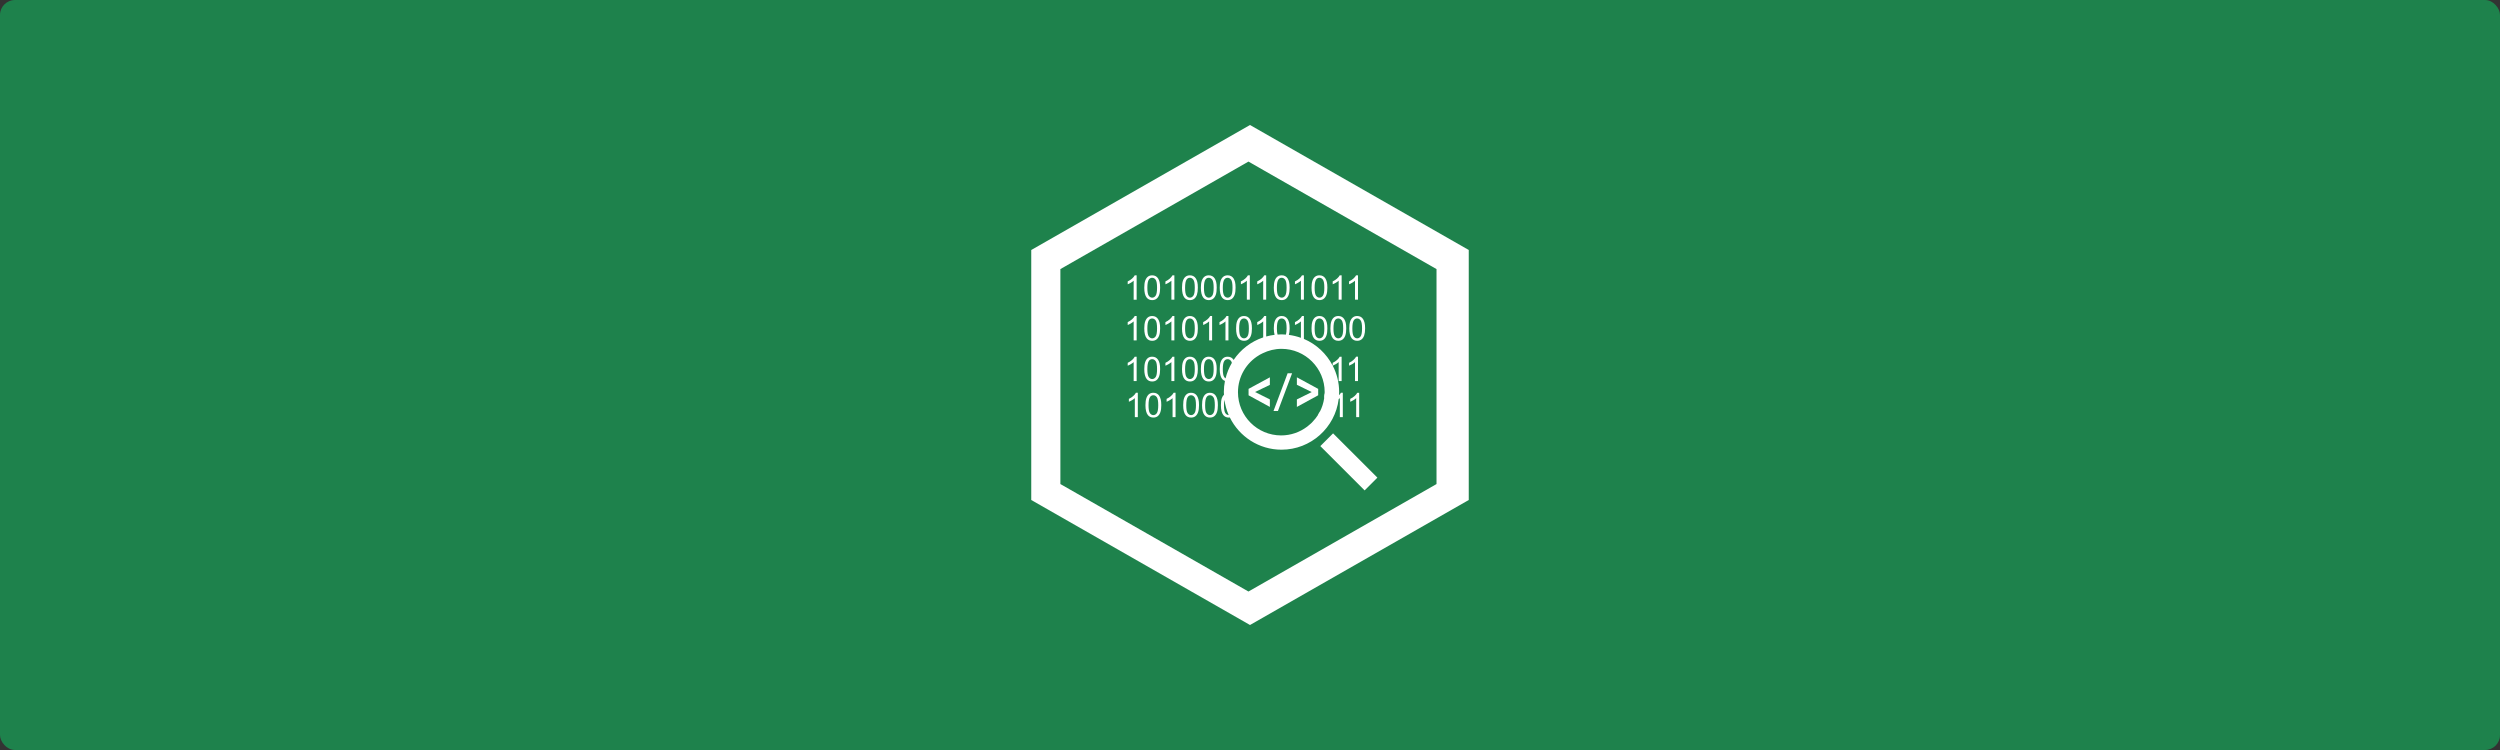 <?xml version="1.0" encoding="UTF-8" standalone="no"?>
<!-- Created with Inkscape (http://www.inkscape.org/) -->

<svg
   xmlns:dc="http://purl.org/dc/elements/1.1/"
   xmlns:cc="http://creativecommons.org/ns#"
   xmlns:rdf="http://www.w3.org/1999/02/22-rdf-syntax-ns#"
   xmlns:svg="http://www.w3.org/2000/svg"
   xmlns="http://www.w3.org/2000/svg"
   xmlns:sodipodi="http://sodipodi.sourceforge.net/DTD/sodipodi-0.dtd"
   xmlns:inkscape="http://www.inkscape.org/namespaces/inkscape"
   width="1000"
   height="300"
   id="svg3063"
   version="1.1"
   inkscape:version="0.48.4 r9939"
   sodipodi:docname="harvest_github.svg"
   inkscape:export-filename="C:\Users\jmwri_000\Documents\jordan-wright.github.com\source\images\headers\blackhat_python.png"
   inkscape:export-xdpi="89.496582"
   inkscape:export-ydpi="89.496582">
  <rect width="100%" height="100%" fill="#333333" stroke="none"/>
  <defs
     id="defs3065">
    <inkscape:path-effect
       effect="spiro"
       id="path-effect4377"
       is_visible="true" />
    <inkscape:path-effect
       effect="spiro"
       id="path-effect4377-1"
       is_visible="true" />
  </defs>
  <sodipodi:namedview
     id="base"
     pagecolor="#ffffff"
     bordercolor="#666666"
     borderopacity="1.0"
     inkscape:pageopacity="0.0"
     inkscape:pageshadow="2"
     inkscape:zoom="0.81035689"
     inkscape:cx="564.0191"
     inkscape:cy="220.14042"
     inkscape:current-layer="layer1"
     inkscape:document-units="px"
     showgrid="false"
     inkscape:window-width="1348"
     inkscape:window-height="687"
     inkscape:window-x="1"
     inkscape:window-y="1"
     inkscape:window-maximized="1" />
  <g
     id="layer1"
     inkscape:label="Layer 1"
     inkscape:groupmode="layer"
     transform="translate(0,-900)">
    <rect
       style="fill:#1e824c;fill-opacity:1"
       id="rect3955"
       width="1000"
       height="300"
       x="0"
       y="900"
       ry="6" />
    <path
       style="fill:#ffffff"
       d="m 500,950 -87.5,50 0,100 87.5,50 87.5,-50 0,-100 -87.5,-50 z m -0.62,14.632 75.226,43.005 0,85.981 -75.226,42.991 -75.226,-42.991 0,-85.981 75.226,-43.005 z"
       id="path3075"
       inkscape:connector-curvature="0" />
    <g
       id="g4073"
       transform="matrix(2.726,0,0,2.726,456.282,1018.527)" />
    <g
       id="g4075"
       transform="matrix(2.726,0,0,2.726,456.282,1018.527)" />
    <g
       id="g4077"
       transform="matrix(2.726,0,0,2.726,456.282,1018.527)" />
    <g
       id="g4079"
       transform="matrix(2.726,0,0,2.726,456.282,1018.527)" />
    <g
       id="g4081"
       transform="matrix(2.726,0,0,2.726,456.282,1018.527)" />
    <g
       id="g4083"
       transform="matrix(2.726,0,0,2.726,456.282,1018.527)" />
    <g
       id="g4085"
       transform="matrix(2.726,0,0,2.726,456.282,1018.527)" />
    <g
       id="g4087"
       transform="matrix(2.726,0,0,2.726,456.282,1018.527)" />
    <g
       id="g4089"
       transform="matrix(2.726,0,0,2.726,456.282,1018.527)" />
    <g
       id="g4091"
       transform="matrix(2.726,0,0,2.726,456.282,1018.527)" />
    <g
       id="g4093"
       transform="matrix(2.726,0,0,2.726,456.282,1018.527)" />
    <g
       id="g4095"
       transform="matrix(2.726,0,0,2.726,456.282,1018.527)" />
    <g
       id="g4097"
       transform="matrix(2.726,0,0,2.726,456.282,1018.527)" />
    <g
       id="g4099"
       transform="matrix(2.726,0,0,2.726,456.282,1018.527)" />
    <g
       id="g4101"
       transform="matrix(2.726,0,0,2.726,456.282,1018.527)" />
    <path
       id="path6326"
       d="m 453.464,1012.283 v 7.598 h 1.194 v -9.751 h -0.769 c -0.209,0.42 -0.561,0.852 -1.06,1.297 -0.497,0.446 -1.084,0.826 -1.75,1.142 v 1.149 c 0.373,-0.136 0.793,-0.34 1.26,-0.617 0.464,-0.27 0.84,-0.546 1.126,-0.819 z m 7.415,7.764 c 0.711,0 1.297,-0.192 1.762,-0.575 0.469,-0.382 0.819,-0.922 1.053,-1.621 0.235,-0.701 0.352,-1.621 0.352,-2.761 0,-0.962 -0.073,-1.726 -0.218,-2.294 -0.148,-0.57 -0.349,-1.048 -0.603,-1.447 -0.258,-0.394 -0.584,-0.697 -0.976,-0.905 -0.394,-0.209 -0.849,-0.314 -1.37,-0.314 -0.704,0 -1.295,0.19 -1.759,0.57 -0.469,0.38 -0.816,0.917 -1.056,1.619 -0.235,0.699 -0.354,1.625 -0.354,2.773 0,1.825 0.324,3.141 0.962,3.95 0.535,0.671 1.271,1.006 2.207,1.006 z m -1.328,-8.236 c 0.326,-0.464 0.765,-0.697 1.314,-0.697 0.556,0 1.02,0.263 1.396,0.786 0.375,0.528 0.561,1.588 0.561,3.188 0,1.59 -0.185,2.651 -0.561,3.178 -0.375,0.532 -0.835,0.797 -1.382,0.797 -0.547,0 -1.009,-0.265 -1.382,-0.793 -0.375,-0.525 -0.556,-1.588 -0.556,-3.183 0,-1.595 0.199,-2.686 0.61,-3.277 z m 9.007,0.471 v 7.598 h 1.192 v -9.751 h -0.769 c -0.206,0.42 -0.561,0.852 -1.06,1.3 -0.497,0.443 -1.079,0.823 -1.75,1.14 v 1.149 c 0.373,-0.136 0.793,-0.34 1.257,-0.617 0.467,-0.27 0.844,-0.546 1.131,-0.819 z m 7.415,7.764 c 0.706,0 1.297,-0.192 1.762,-0.575 0.467,-0.382 0.814,-0.922 1.048,-1.621 0.235,-0.701 0.354,-1.621 0.354,-2.761 0,-0.962 -0.075,-1.726 -0.223,-2.294 -0.138,-0.57 -0.34,-1.048 -0.598,-1.447 -0.258,-0.394 -0.579,-0.697 -0.976,-0.905 -0.394,-0.209 -0.849,-0.314 -1.368,-0.314 -0.708,0 -1.297,0.19 -1.762,0.57 -0.467,0.38 -0.816,0.919 -1.053,1.619 -0.235,0.699 -0.352,1.625 -0.352,2.773 0,1.825 0.319,3.141 0.959,3.95 0.532,0.671 1.269,1.006 2.207,1.006 z m -1.33,-8.236 c 0.328,-0.464 0.767,-0.697 1.314,-0.697 0.558,0 1.02,0.263 1.396,0.786 0.375,0.528 0.561,1.588 0.561,3.188 0,1.59 -0.185,2.651 -0.561,3.178 -0.375,0.532 -0.833,0.797 -1.377,0.797 -0.551,0 -1.011,-0.265 -1.384,-0.793 -0.375,-0.525 -0.558,-1.588 -0.558,-3.183 0,-1.595 0.202,-2.686 0.61,-3.277 z m 8.874,8.236 c 0.711,0 1.297,-0.192 1.762,-0.575 0.467,-0.382 0.819,-0.922 1.053,-1.621 0.235,-0.701 0.352,-1.621 0.352,-2.761 0,-0.962 -0.073,-1.726 -0.218,-2.294 -0.148,-0.57 -0.347,-1.048 -0.603,-1.447 -0.258,-0.394 -0.584,-0.697 -0.976,-0.905 -0.394,-0.209 -0.849,-0.314 -1.37,-0.314 -0.708,0 -1.295,0.19 -1.759,0.57 -0.467,0.38 -0.814,0.919 -1.053,1.619 -0.235,0.699 -0.354,1.625 -0.354,2.773 0,1.825 0.324,3.141 0.962,3.95 0.532,0.671 1.267,1.006 2.205,1.006 z m -1.325,-8.236 c 0.326,-0.464 0.765,-0.697 1.314,-0.697 0.556,0 1.02,0.263 1.396,0.786 0.375,0.528 0.561,1.588 0.561,3.188 0,1.59 -0.185,2.651 -0.561,3.178 -0.375,0.532 -0.835,0.797 -1.382,0.797 -0.547,0 -1.009,-0.265 -1.382,-0.793 -0.375,-0.525 -0.556,-1.588 -0.556,-3.183 0,-1.595 0.197,-2.686 0.61,-3.277 z m 8.871,8.236 c 0.711,0 1.297,-0.192 1.762,-0.575 0.467,-0.382 0.819,-0.922 1.053,-1.621 0.235,-0.701 0.352,-1.621 0.352,-2.761 0,-0.962 -0.075,-1.726 -0.218,-2.294 -0.148,-0.57 -0.35,-1.048 -0.603,-1.447 -0.26,-0.394 -0.584,-0.697 -0.973,-0.905 -0.394,-0.209 -0.854,-0.314 -1.372,-0.314 -0.706,0 -1.292,0.19 -1.759,0.57 -0.467,0.38 -0.819,0.919 -1.056,1.619 -0.235,0.699 -0.352,1.625 -0.352,2.773 0,1.825 0.319,3.141 0.957,3.95 0.535,0.671 1.271,1.006 2.21,1.006 z m -1.328,-8.236 c 0.326,-0.464 0.767,-0.697 1.311,-0.697 0.561,0 1.023,0.263 1.398,0.786 0.373,0.528 0.561,1.588 0.561,3.188 0,1.59 -0.19,2.651 -0.561,3.178 -0.375,0.532 -0.833,0.797 -1.382,0.797 -0.551,0 -1.011,-0.265 -1.384,-0.793 -0.371,-0.525 -0.556,-1.588 -0.556,-3.183 0,-1.595 0.204,-2.686 0.612,-3.277 z m 9.007,0.471 v 7.598 h 1.192 v -9.751 h -0.769 c -0.209,0.42 -0.561,0.852 -1.058,1.3 -0.497,0.443 -1.086,0.826 -1.75,1.14 v 1.149 c 0.371,-0.136 0.788,-0.34 1.257,-0.617 0.464,-0.27 0.842,-0.546 1.128,-0.819 z m 6.535,0 v 7.598 h 1.196 v -9.751 h -0.769 c -0.209,0.42 -0.561,0.852 -1.06,1.3 -0.502,0.443 -1.084,0.826 -1.75,1.14 v 1.149 c 0.371,-0.136 0.79,-0.34 1.255,-0.617 0.469,-0.27 0.847,-0.546 1.128,-0.819 z m 7.417,7.764 c 0.711,0 1.297,-0.192 1.759,-0.575 0.467,-0.382 0.821,-0.922 1.053,-1.621 0.235,-0.701 0.352,-1.621 0.352,-2.761 0,-0.962 -0.075,-1.726 -0.22,-2.294 -0.141,-0.57 -0.345,-1.048 -0.598,-1.447 -0.26,-0.394 -0.586,-0.697 -0.976,-0.905 -0.394,-0.209 -0.849,-0.314 -1.37,-0.314 -0.706,0 -1.292,0.19 -1.759,0.57 -0.467,0.38 -0.821,0.919 -1.058,1.619 -0.23,0.699 -0.349,1.625 -0.349,2.773 0,1.825 0.319,3.141 0.957,3.95 0.535,0.671 1.271,1.006 2.21,1.006 z m -1.325,-8.236 c 0.328,-0.464 0.767,-0.697 1.314,-0.697 0.556,0 1.023,0.263 1.393,0.786 0.375,0.528 0.563,1.588 0.563,3.188 0,1.59 -0.192,2.651 -0.563,3.178 -0.373,0.532 -0.83,0.797 -1.379,0.797 -0.549,0 -1.013,-0.265 -1.384,-0.793 -0.375,-0.525 -0.558,-1.588 -0.558,-3.183 0,-1.595 0.204,-2.686 0.615,-3.277 z m 9.003,0.471 v 7.598 h 1.192 v -9.751 h -0.767 c -0.211,0.42 -0.563,0.852 -1.058,1.3 -0.5,0.443 -1.086,0.823 -1.752,1.14 v 1.149 c 0.371,-0.136 0.79,-0.34 1.255,-0.617 0.469,-0.27 0.842,-0.546 1.131,-0.819 z m 7.415,7.764 c 0.711,0 1.297,-0.192 1.766,-0.575 0.462,-0.382 0.819,-0.922 1.048,-1.621 0.235,-0.701 0.349,-1.621 0.349,-2.761 0,-0.962 -0.073,-1.726 -0.218,-2.294 -0.148,-0.57 -0.345,-1.048 -0.603,-1.447 -0.256,-0.394 -0.582,-0.697 -0.976,-0.905 -0.394,-0.209 -0.844,-0.314 -1.368,-0.314 -0.704,0 -1.292,0.19 -1.759,0.57 -0.467,0.38 -0.816,0.919 -1.053,1.619 -0.235,0.699 -0.352,1.625 -0.352,2.773 0,1.825 0.324,3.141 0.962,3.95 0.532,0.671 1.264,1.006 2.203,1.006 z m -1.323,-8.236 c 0.326,-0.464 0.762,-0.697 1.314,-0.697 0.556,0 1.02,0.263 1.396,0.786 0.375,0.528 0.561,1.588 0.561,3.188 0,1.59 -0.185,2.651 -0.561,3.178 -0.375,0.532 -0.833,0.797 -1.382,0.797 -0.549,0 -1.006,-0.265 -1.382,-0.793 -0.375,-0.525 -0.556,-1.588 -0.556,-3.183 0,-1.595 0.197,-2.686 0.61,-3.277 z m 9.003,0.471 v 7.598 h 1.192 v -9.751 h -0.769 c -0.206,0.42 -0.561,0.852 -1.06,1.3 -0.5,0.443 -1.084,0.826 -1.75,1.14 v 1.149 c 0.368,-0.136 0.788,-0.34 1.255,-0.617 0.467,-0.27 0.847,-0.546 1.133,-0.819 z m 6.537,0 v 7.598 h 1.196 v -9.751 h -0.769 c -0.206,0.42 -0.561,0.852 -1.058,1.3 -0.502,0.443 -1.084,0.826 -1.75,1.14 v 1.149 c 0.368,-0.136 0.788,-0.34 1.255,-0.617 0.464,-0.27 0.842,-0.546 1.126,-0.819 z m -88.539,16.281 v 7.6 h 1.194 v -9.753 h -0.769 c -0.209,0.42 -0.561,0.852 -1.058,1.3 -0.5,0.443 -1.086,0.826 -1.75,1.14 v 1.152 c 0.371,-0.136 0.79,-0.342 1.257,-0.615 0.464,-0.277 0.84,-0.551 1.126,-0.823 z m 7.415,7.766 c 0.711,0 1.297,-0.192 1.762,-0.575 0.469,-0.382 0.819,-0.922 1.053,-1.621 0.235,-0.699 0.352,-1.621 0.352,-2.761 0,-0.962 -0.073,-1.726 -0.218,-2.294 -0.148,-0.57 -0.347,-1.051 -0.603,-1.445 -0.258,-0.396 -0.584,-0.697 -0.976,-0.908 -0.394,-0.209 -0.849,-0.314 -1.37,-0.314 -0.704,0 -1.295,0.19 -1.759,0.57 -0.467,0.38 -0.814,0.922 -1.053,1.619 -0.235,0.701 -0.354,1.623 -0.354,2.77 0,1.827 0.324,3.141 0.962,3.95 0.532,0.671 1.269,1.009 2.205,1.009 z m -1.328,-8.236 c 0.326,-0.464 0.765,-0.697 1.314,-0.697 0.556,0 1.02,0.263 1.396,0.786 0.375,0.525 0.561,1.588 0.561,3.185 0,1.593 -0.185,2.651 -0.561,3.181 -0.375,0.53 -0.835,0.795 -1.382,0.795 -0.547,0 -1.009,-0.265 -1.382,-0.793 -0.375,-0.528 -0.556,-1.588 -0.556,-3.183 -0.002,-1.59 0.199,-2.683 0.61,-3.275 z m 9.007,0.469 v 7.6 h 1.192 v -9.753 h -0.769 c -0.206,0.42 -0.561,0.852 -1.06,1.3 -0.497,0.443 -1.081,0.826 -1.75,1.14 v 1.152 c 0.373,-0.136 0.793,-0.342 1.257,-0.615 0.467,-0.277 0.844,-0.551 1.131,-0.823 z m 7.415,7.766 c 0.706,0 1.297,-0.192 1.762,-0.575 0.467,-0.382 0.814,-0.922 1.048,-1.621 0.235,-0.699 0.354,-1.621 0.354,-2.761 0,-0.962 -0.075,-1.726 -0.223,-2.294 -0.143,-0.57 -0.345,-1.051 -0.603,-1.445 -0.258,-0.396 -0.579,-0.697 -0.976,-0.908 -0.394,-0.209 -0.849,-0.314 -1.368,-0.314 -0.708,0 -1.297,0.19 -1.762,0.57 -0.467,0.38 -0.816,0.922 -1.053,1.619 -0.235,0.701 -0.352,1.623 -0.352,2.77 0,1.827 0.319,3.141 0.959,3.95 0.537,0.671 1.274,1.009 2.212,1.009 z m -1.33,-8.236 c 0.328,-0.464 0.767,-0.697 1.314,-0.697 0.558,0 1.02,0.263 1.396,0.786 0.375,0.525 0.561,1.588 0.561,3.185 0,1.593 -0.185,2.651 -0.561,3.181 -0.375,0.53 -0.833,0.795 -1.377,0.795 -0.551,0 -1.011,-0.265 -1.384,-0.793 -0.375,-0.528 -0.558,-1.588 -0.558,-3.183 -0.002,-1.59 0.202,-2.683 0.61,-3.275 z m 10.199,8.069 v -9.753 h -0.769 c -0.209,0.42 -0.561,0.852 -1.063,1.3 -0.497,0.443 -1.081,0.826 -1.745,1.14 v 1.152 c 0.371,-0.136 0.788,-0.342 1.255,-0.615 0.467,-0.275 0.844,-0.549 1.126,-0.823 v 7.6 h 1.196 z m 5.343,-7.6 v 7.6 h 1.192 v -9.753 h -0.769 c -0.204,0.42 -0.561,0.852 -1.06,1.3 -0.497,0.443 -1.081,0.826 -1.748,1.14 v 1.152 c 0.373,-0.136 0.788,-0.342 1.255,-0.615 0.469,-0.277 0.847,-0.551 1.131,-0.823 z m 7.419,7.766 c 0.706,0 1.297,-0.192 1.762,-0.575 0.464,-0.382 0.814,-0.922 1.049,-1.621 0.235,-0.699 0.354,-1.621 0.354,-2.761 0,-0.962 -0.075,-1.726 -0.223,-2.294 -0.143,-0.57 -0.345,-1.051 -0.603,-1.445 -0.258,-0.396 -0.579,-0.697 -0.971,-0.908 -0.396,-0.209 -0.854,-0.314 -1.37,-0.314 -0.708,0 -1.295,0.19 -1.759,0.57 -0.464,0.38 -0.819,0.922 -1.056,1.619 -0.235,0.701 -0.352,1.623 -0.352,2.77 0,1.827 0.319,3.141 0.959,3.95 0.535,0.671 1.271,1.009 2.21,1.009 z m -1.325,-8.236 c 0.326,-0.464 0.765,-0.697 1.309,-0.697 0.558,0 1.025,0.263 1.396,0.786 0.375,0.525 0.561,1.588 0.561,3.185 0,1.593 -0.185,2.651 -0.561,3.181 -0.371,0.53 -0.833,0.795 -1.377,0.795 -0.551,0 -1.011,-0.265 -1.384,-0.793 -0.375,-0.528 -0.558,-1.588 -0.558,-3.183 -0.002,-1.59 0.204,-2.683 0.615,-3.275 z m 31.507,8.236 c 0.711,0 1.297,-0.192 1.766,-0.575 0.462,-0.382 0.819,-0.922 1.048,-1.621 0.235,-0.699 0.349,-1.621 0.349,-2.761 0,-0.962 -0.073,-1.726 -0.218,-2.294 -0.148,-0.57 -0.345,-1.051 -0.603,-1.445 -0.256,-0.396 -0.582,-0.697 -0.976,-0.908 -0.394,-0.211 -0.849,-0.314 -1.372,-0.314 -0.704,0 -1.295,0.19 -1.759,0.57 -0.467,0.38 -0.814,0.922 -1.053,1.619 -0.235,0.701 -0.354,1.623 -0.354,2.77 0,1.827 0.326,3.141 0.962,3.95 0.539,0.671 1.271,1.009 2.21,1.009 z m -1.323,-8.236 c 0.326,-0.464 0.762,-0.697 1.314,-0.697 0.556,0 1.02,0.263 1.396,0.786 0.375,0.525 0.561,1.588 0.561,3.185 0,1.593 -0.185,2.651 -0.561,3.181 -0.375,0.53 -0.833,0.795 -1.382,0.795 -0.549,0 -1.006,-0.265 -1.382,-0.793 -0.375,-0.528 -0.556,-1.588 -0.556,-3.183 -0.005,-1.59 0.197,-2.683 0.61,-3.275 z m 8.869,8.236 c 0.711,0 1.297,-0.192 1.762,-0.575 0.467,-0.382 0.819,-0.922 1.053,-1.621 0.235,-0.699 0.349,-1.621 0.349,-2.761 0,-0.962 -0.073,-1.726 -0.216,-2.294 -0.148,-0.57 -0.349,-1.051 -0.605,-1.445 -0.26,-0.396 -0.584,-0.697 -0.973,-0.908 -0.394,-0.209 -0.849,-0.314 -1.372,-0.314 -0.706,0 -1.292,0.19 -1.759,0.57 -0.467,0.38 -0.819,0.922 -1.053,1.619 -0.237,0.701 -0.352,1.623 -0.352,2.77 0,1.827 0.319,3.141 0.957,3.95 0.535,0.671 1.269,1.009 2.21,1.009 z m -1.325,-8.236 c 0.326,-0.464 0.765,-0.697 1.314,-0.697 0.556,0 1.02,0.263 1.396,0.786 0.371,0.525 0.558,1.588 0.558,3.185 0,1.593 -0.19,2.651 -0.558,3.181 -0.375,0.53 -0.833,0.795 -1.384,0.795 -0.551,0 -1.011,-0.265 -1.382,-0.793 -0.375,-0.528 -0.561,-1.588 -0.561,-3.183 0.005,-1.59 0.206,-2.683 0.617,-3.275 z m 7.117,-1.114 c -0.471,0.38 -0.821,0.922 -1.058,1.619 -0.235,0.701 -0.349,1.623 -0.349,2.77 0,1.827 0.319,3.141 0.957,3.95 0.535,0.671 1.271,1.009 2.21,1.009 0.706,0 1.297,-0.192 1.759,-0.575 0.467,-0.382 0.816,-0.922 1.049,-1.621 0.232,-0.699 0.354,-1.621 0.354,-2.761 0,-0.962 -0.075,-1.726 -0.223,-2.294 -0.145,-0.57 -0.342,-1.051 -0.6,-1.445 -0.26,-0.396 -0.582,-0.697 -0.971,-0.908 -0.399,-0.209 -0.856,-0.314 -1.375,-0.314 -0.704,0 -1.29,0.19 -1.752,0.57 z m 3.134,1.203 c 0.375,0.525 0.563,1.588 0.563,3.185 0,1.593 -0.188,2.651 -0.563,3.181 -0.371,0.53 -0.83,0.795 -1.375,0.795 -0.551,0 -1.013,-0.265 -1.386,-0.793 -0.373,-0.528 -0.556,-1.588 -0.556,-3.183 0,-1.593 0.206,-2.686 0.612,-3.277 0.328,-0.465 0.767,-0.697 1.314,-0.697 0.554,0 1.018,0.265 1.391,0.788 z m -90.793,16.661 v 7.6 h 1.194 v -9.751 h -0.769 c -0.209,0.42 -0.561,0.852 -1.058,1.3 -0.5,0.446 -1.086,0.826 -1.75,1.14 v 1.152 c 0.371,-0.138 0.79,-0.343 1.257,-0.617 0.467,-0.274 0.84,-0.549 1.126,-0.823 z m 7.415,7.766 c 0.711,0 1.297,-0.192 1.762,-0.575 0.469,-0.382 0.819,-0.924 1.053,-1.623 0.235,-0.701 0.352,-1.621 0.352,-2.761 0,-0.962 -0.073,-1.729 -0.218,-2.296 -0.148,-0.568 -0.347,-1.048 -0.603,-1.445 -0.258,-0.394 -0.584,-0.697 -0.976,-0.908 -0.394,-0.209 -0.849,-0.314 -1.37,-0.314 -0.704,0 -1.295,0.19 -1.759,0.57 -0.467,0.38 -0.814,0.919 -1.053,1.619 -0.235,0.699 -0.354,1.623 -0.354,2.773 0,1.825 0.324,3.141 0.962,3.95 0.532,0.673 1.269,1.011 2.205,1.011 z m -1.328,-8.236 c 0.326,-0.464 0.765,-0.694 1.314,-0.694 0.556,0 1.02,0.263 1.396,0.788 0.375,0.525 0.561,1.588 0.561,3.185 0,1.59 -0.185,2.651 -0.561,3.181 -0.375,0.53 -0.835,0.795 -1.382,0.795 -0.547,0 -1.009,-0.263 -1.382,-0.79 -0.373,-0.528 -0.556,-1.588 -0.556,-3.183 -0.002,-1.597 0.199,-2.688 0.61,-3.282 z m 9.007,0.469 v 7.6 h 1.192 v -9.751 h -0.769 c -0.206,0.42 -0.561,0.852 -1.06,1.3 -0.497,0.446 -1.081,0.826 -1.75,1.14 v 1.152 c 0.373,-0.138 0.793,-0.343 1.257,-0.617 0.467,-0.274 0.844,-0.549 1.131,-0.823 z m 7.415,7.766 c 0.706,0 1.297,-0.192 1.762,-0.575 0.467,-0.382 0.814,-0.924 1.048,-1.623 0.235,-0.701 0.354,-1.621 0.354,-2.761 0,-0.962 -0.075,-1.729 -0.223,-2.296 -0.143,-0.568 -0.345,-1.048 -0.603,-1.445 -0.258,-0.396 -0.579,-0.697 -0.976,-0.908 -0.394,-0.209 -0.849,-0.314 -1.368,-0.314 -0.708,0 -1.297,0.19 -1.762,0.57 -0.467,0.38 -0.816,0.919 -1.053,1.619 -0.235,0.699 -0.352,1.623 -0.352,2.773 0,1.825 0.319,3.141 0.959,3.95 0.537,0.673 1.274,1.011 2.212,1.011 z m -1.33,-8.236 c 0.328,-0.464 0.767,-0.694 1.314,-0.694 0.558,0 1.02,0.263 1.396,0.788 0.375,0.525 0.561,1.588 0.561,3.185 0,1.59 -0.185,2.651 -0.561,3.181 -0.375,0.53 -0.833,0.795 -1.377,0.795 -0.551,0 -1.011,-0.263 -1.384,-0.79 -0.375,-0.528 -0.558,-1.588 -0.558,-3.183 -0.002,-1.597 0.202,-2.688 0.61,-3.282 z m 8.874,8.236 c 0.711,0 1.297,-0.192 1.762,-0.575 0.467,-0.382 0.819,-0.924 1.053,-1.623 0.235,-0.701 0.352,-1.621 0.352,-2.761 0,-0.962 -0.073,-1.729 -0.218,-2.296 -0.148,-0.568 -0.347,-1.048 -0.603,-1.445 -0.258,-0.394 -0.584,-0.697 -0.976,-0.908 -0.394,-0.209 -0.849,-0.314 -1.37,-0.314 -0.708,0 -1.295,0.19 -1.759,0.57 -0.467,0.38 -0.814,0.919 -1.053,1.619 -0.235,0.699 -0.354,1.623 -0.354,2.773 0,1.825 0.324,3.141 0.962,3.95 0.532,0.673 1.267,1.011 2.205,1.011 z m -1.325,-8.236 c 0.326,-0.464 0.765,-0.694 1.314,-0.694 0.556,0 1.02,0.263 1.396,0.788 0.375,0.525 0.561,1.588 0.561,3.185 0,1.59 -0.185,2.651 -0.561,3.181 -0.375,0.53 -0.835,0.795 -1.382,0.795 -0.547,0 -1.009,-0.263 -1.382,-0.79 -0.373,-0.528 -0.556,-1.588 -0.556,-3.183 -0.005,-1.597 0.197,-2.688 0.61,-3.282 z m 59.812,0.469 v 7.6 h 1.196 v -9.751 h -0.769 c -0.206,0.42 -0.561,0.852 -1.058,1.3 -0.5,0.446 -1.081,0.826 -1.748,1.14 v 1.152 c 0.368,-0.138 0.788,-0.343 1.255,-0.617 0.462,-0.274 0.84,-0.549 1.124,-0.823 z m -88.705,13.574 c -0.5,0.446 -1.086,0.828 -1.75,1.138 v 1.154 c 0.371,-0.141 0.79,-0.342 1.257,-0.619 0.467,-0.275 0.84,-0.544 1.126,-0.821 v 7.595 h 1.194 v -9.748 h -0.769 c -0.209,0.422 -0.561,0.856 -1.058,1.302 z m 10.394,-0.077 c -0.258,-0.394 -0.584,-0.697 -0.976,-0.908 -0.394,-0.209 -0.849,-0.314 -1.37,-0.314 -0.704,0 -1.295,0.188 -1.759,0.568 -0.467,0.38 -0.814,0.922 -1.053,1.619 -0.235,0.699 -0.354,1.623 -0.354,2.775 0,1.823 0.324,3.138 0.962,3.95 0.535,0.668 1.271,1.009 2.205,1.009 0.711,0 1.297,-0.192 1.762,-0.575 0.469,-0.382 0.819,-0.924 1.053,-1.623 0.235,-0.699 0.352,-1.619 0.352,-2.759 0,-0.962 -0.073,-1.731 -0.218,-2.296 -0.148,-0.57 -0.349,-1.051 -0.603,-1.445 z m -0.964,6.92 c -0.375,0.532 -0.835,0.795 -1.382,0.795 -0.547,0 -1.009,-0.263 -1.382,-0.79 -0.373,-0.528 -0.556,-1.588 -0.556,-3.183 0,-1.595 0.202,-2.686 0.612,-3.277 0.326,-0.465 0.765,-0.694 1.314,-0.694 0.556,0 1.02,0.26 1.396,0.788 0.375,0.525 0.561,1.588 0.561,3.183 -0.002,1.588 -0.19,2.648 -0.563,3.178 z m 5.662,-6.842 c -0.497,0.446 -1.081,0.828 -1.75,1.138 v 1.154 c 0.373,-0.141 0.793,-0.342 1.257,-0.619 0.467,-0.275 0.844,-0.544 1.128,-0.821 v 7.595 h 1.192 v -9.748 h -0.769 c -0.204,0.422 -0.561,0.856 -1.058,1.302 z m 10.394,-0.077 c -0.258,-0.394 -0.579,-0.697 -0.976,-0.908 -0.394,-0.209 -0.849,-0.314 -1.368,-0.314 -0.708,0 -1.297,0.188 -1.762,0.568 -0.467,0.38 -0.816,0.922 -1.053,1.619 -0.235,0.699 -0.352,1.623 -0.352,2.775 0,1.823 0.319,3.138 0.959,3.95 0.535,0.668 1.271,1.009 2.21,1.009 0.706,0 1.297,-0.192 1.762,-0.575 0.467,-0.382 0.814,-0.924 1.048,-1.623 0.235,-0.699 0.354,-1.619 0.354,-2.759 0,-0.962 -0.075,-1.731 -0.223,-2.296 -0.141,-0.57 -0.342,-1.051 -0.6,-1.445 z m -0.964,6.92 c -0.375,0.532 -0.833,0.795 -1.377,0.795 -0.551,0 -1.011,-0.263 -1.384,-0.79 -0.375,-0.528 -0.558,-1.588 -0.558,-3.183 0,-1.595 0.204,-2.686 0.612,-3.277 0.328,-0.465 0.767,-0.694 1.314,-0.694 0.558,0 1.02,0.26 1.396,0.788 0.375,0.525 0.561,1.588 0.561,3.183 -0.002,1.588 -0.19,2.648 -0.563,3.178 z m 8.51,-6.92 c -0.258,-0.394 -0.584,-0.697 -0.976,-0.908 -0.394,-0.209 -0.849,-0.314 -1.37,-0.314 -0.708,0 -1.295,0.188 -1.759,0.568 -0.467,0.38 -0.814,0.922 -1.053,1.619 -0.235,0.699 -0.354,1.623 -0.354,2.775 0,1.823 0.324,3.138 0.962,3.95 0.535,0.668 1.267,1.009 2.205,1.009 0.711,0 1.297,-0.192 1.762,-0.575 0.467,-0.382 0.819,-0.924 1.053,-1.623 0.235,-0.699 0.352,-1.619 0.352,-2.759 0,-0.962 -0.073,-1.731 -0.218,-2.296 -0.145,-0.57 -0.347,-1.051 -0.603,-1.445 z m -0.964,6.92 c -0.375,0.532 -0.835,0.795 -1.382,0.795 -0.547,0 -1.009,-0.263 -1.382,-0.79 -0.373,-0.528 -0.556,-1.588 -0.556,-3.183 0,-1.595 0.202,-2.686 0.612,-3.277 0.326,-0.465 0.765,-0.694 1.314,-0.694 0.556,0 1.02,0.26 1.396,0.788 0.375,0.525 0.561,1.588 0.561,3.183 -0.002,1.588 -0.188,2.648 -0.563,3.178 z m 58.301,1.609 v -9.748 h -0.769 c -0.206,0.42 -0.561,0.851 -1.058,1.3 -0.5,0.446 -1.081,0.828 -1.748,1.138 v 1.154 c 0.368,-0.141 0.788,-0.343 1.253,-0.619 0.467,-0.274 0.847,-0.544 1.126,-0.821 v 7.595 h 1.196 z m -15.538,11.583 5.102,-5.102 17.719,17.717 -5.102,5.104 -17.719,-17.719 z m 7.34,-18.8 c 0.174,-0.129 0.331,-0.253 0.46,-0.385 v 7.6 h 1.194 v -9.753 h -0.769 c -0.157,0.324 -0.432,0.654 -0.76,0.992 0.024,-0.429 0.063,-0.854 0.063,-1.29 0,-3.8 -0.936,-7.379 -2.573,-10.541 0.368,-0.138 0.786,-0.343 1.25,-0.615 0.464,-0.275 0.84,-0.547 1.124,-0.821 v 7.605 h 1.192 v -9.751 h -0.767 c -0.204,0.42 -0.561,0.852 -1.06,1.3 -0.497,0.446 -1.081,0.826 -1.748,1.14 v 1.138 c -2.47,-4.773 -6.542,-8.59 -11.517,-10.696 v -9.162 h -0.767 c -0.211,0.42 -0.563,0.852 -1.058,1.3 -0.5,0.443 -1.086,0.826 -1.75,1.14 v 1.152 c 0.371,-0.136 0.788,-0.343 1.255,-0.615 0.467,-0.274 0.84,-0.549 1.128,-0.823 v 6.572 c -1.541,-0.554 -3.155,-0.952 -4.827,-1.168 0.202,-0.68 0.317,-1.534 0.317,-2.597 0,-0.962 -0.075,-1.726 -0.22,-2.294 -0.145,-0.57 -0.347,-1.051 -0.6,-1.445 -0.26,-0.396 -0.586,-0.697 -0.976,-0.908 -0.394,-0.209 -0.849,-0.314 -1.37,-0.314 -0.708,0 -1.295,0.19 -1.759,0.57 -0.467,0.38 -0.821,0.922 -1.058,1.619 -0.23,0.701 -0.349,1.623 -0.349,2.77 0,1.023 0.11,1.867 0.31,2.568 -1.149,0.138 -2.271,0.368 -3.364,0.671 v -8.2 h -0.762 c -0.209,0.42 -0.561,0.852 -1.06,1.3 -0.502,0.443 -1.084,0.826 -1.75,1.14 v 1.152 c 0.371,-0.136 0.79,-0.342 1.255,-0.615 0.467,-0.275 0.844,-0.549 1.124,-0.823 v 6.406 c -4.867,1.637 -9.021,4.839 -11.831,9.028 -0.014,-0.024 -0.021,-0.061 -0.035,-0.084 -0.26,-0.394 -0.584,-0.697 -0.973,-0.908 -0.394,-0.209 -0.854,-0.314 -1.372,-0.314 -0.706,0 -1.292,0.19 -1.759,0.57 -0.467,0.38 -0.819,0.919 -1.056,1.619 -0.235,0.699 -0.352,1.623 -0.352,2.772 0,1.825 0.319,3.141 0.957,3.95 0.303,0.38 0.687,0.624 1.121,0.788 -0.281,1.435 -0.436,2.913 -0.436,4.429 0,0.361 0.037,0.715 0.054,1.072 -0.371,0.361 -0.673,0.821 -0.877,1.417 -0.235,0.699 -0.352,1.623 -0.352,2.775 0,1.823 0.319,3.139 0.957,3.95 0.535,0.668 1.271,1.009 2.21,1.009 0.145,0 0.263,-0.042 0.396,-0.059 3.765,7.628 11.604,12.901 20.67,12.901 11.759,0 21.47,-8.85 22.875,-20.231 z m -24.716,-28.281 c 0,-1.593 0.204,-2.686 0.615,-3.277 0.326,-0.464 0.767,-0.697 1.316,-0.697 0.554,0 1.02,0.263 1.393,0.786 0.371,0.525 0.558,1.588 0.558,3.185 0,1.074 -0.091,1.888 -0.265,2.477 -0.586,-0.044 -1.173,-0.089 -1.773,-0.089 -0.535,0 -1.058,0.045 -1.586,0.08 -0.167,-0.587 -0.258,-1.396 -0.258,-2.465 z m -21.076,19.466 c -0.371,-0.528 -0.556,-1.588 -0.556,-3.183 0,-1.595 0.204,-2.686 0.615,-3.279 0.326,-0.464 0.767,-0.694 1.311,-0.694 0.561,0 1.023,0.263 1.398,0.788 0.12,0.169 0.213,0.413 0.293,0.69 -1.124,1.907 -1.977,3.988 -2.517,6.195 -0.195,-0.131 -0.38,-0.286 -0.544,-0.516 z m 0.469,14.428 c -0.371,-0.528 -0.556,-1.588 -0.556,-3.183 0,-0.866 0.066,-1.567 0.188,-2.139 0.291,2.139 0.863,4.187 1.701,6.103 -0.528,-0.024 -0.971,-0.272 -1.332,-0.781 z m 37.732,-0.601 c -0.235,0.462 -0.488,0.912 -0.76,1.346 0.042,-0.033 0.096,-0.063 0.138,-0.096 -0.629,1.006 -1.375,1.923 -2.191,2.777 -0.143,0.15 -0.27,0.312 -0.418,0.453 -0.138,0.136 -0.279,0.256 -0.418,0.38 -0.394,0.366 -0.802,0.72 -1.229,1.044 -0.066,0.052 -0.136,0.105 -0.202,0.15 -2.883,2.165 -6.458,3.462 -10.34,3.462 -9.54,0 -17.271,-7.731 -17.271,-17.269 0,-6.307 3.394,-11.813 8.444,-14.822 0.12,-0.075 0.239,-0.15 0.361,-0.223 0.357,-0.202 0.73,-0.382 1.1,-0.556 2.275,-1.109 4.809,-1.762 7.504,-1.762 9.526,0 17.271,7.748 17.271,17.271 0,0.169 -0.021,0.333 -0.028,0.5 -0.005,0.023 -0.014,0.028 -0.019,0.044 -0.124,0.364 -0.183,0.84 -0.183,1.436 0,0.188 0.012,0.361 0.026,0.532 -0.277,1.898 -0.854,3.687 -1.701,5.332 h -0.087 z"
       inkscape:connector-curvature="0"
       style="fill:#ffffff" />
    <g
       id="g6361"
       transform="matrix(1.195,0,0,1.195,499.426,1042.619)"
       style="fill:#ffffff">
      <path
         id="path6349"
         d="M 7.131,16.863 0,12.974 V 10.82 L 7.131,6.953 v 2.53 l -4.969,2.387 4.969,2.477 v 2.516 z"
         inkscape:connector-curvature="0"
         style="fill:#ffffff" />
      <path
         id="path6351"
         d="M 8.349,18.224 13.078,5.591 h 1.494 L 9.832,18.224 H 8.349 z"
         inkscape:connector-curvature="0"
         style="fill:#ffffff" />
      <path
         id="path6353"
         d="M 16.172,16.863 V 14.347 L 21.14,11.89 16.172,9.452 v -2.5 l 7.131,3.872 v 2.141 l -7.131,3.898 z"
         inkscape:connector-curvature="0"
         style="fill:#ffffff" />
    </g>
  </g>
</svg>
